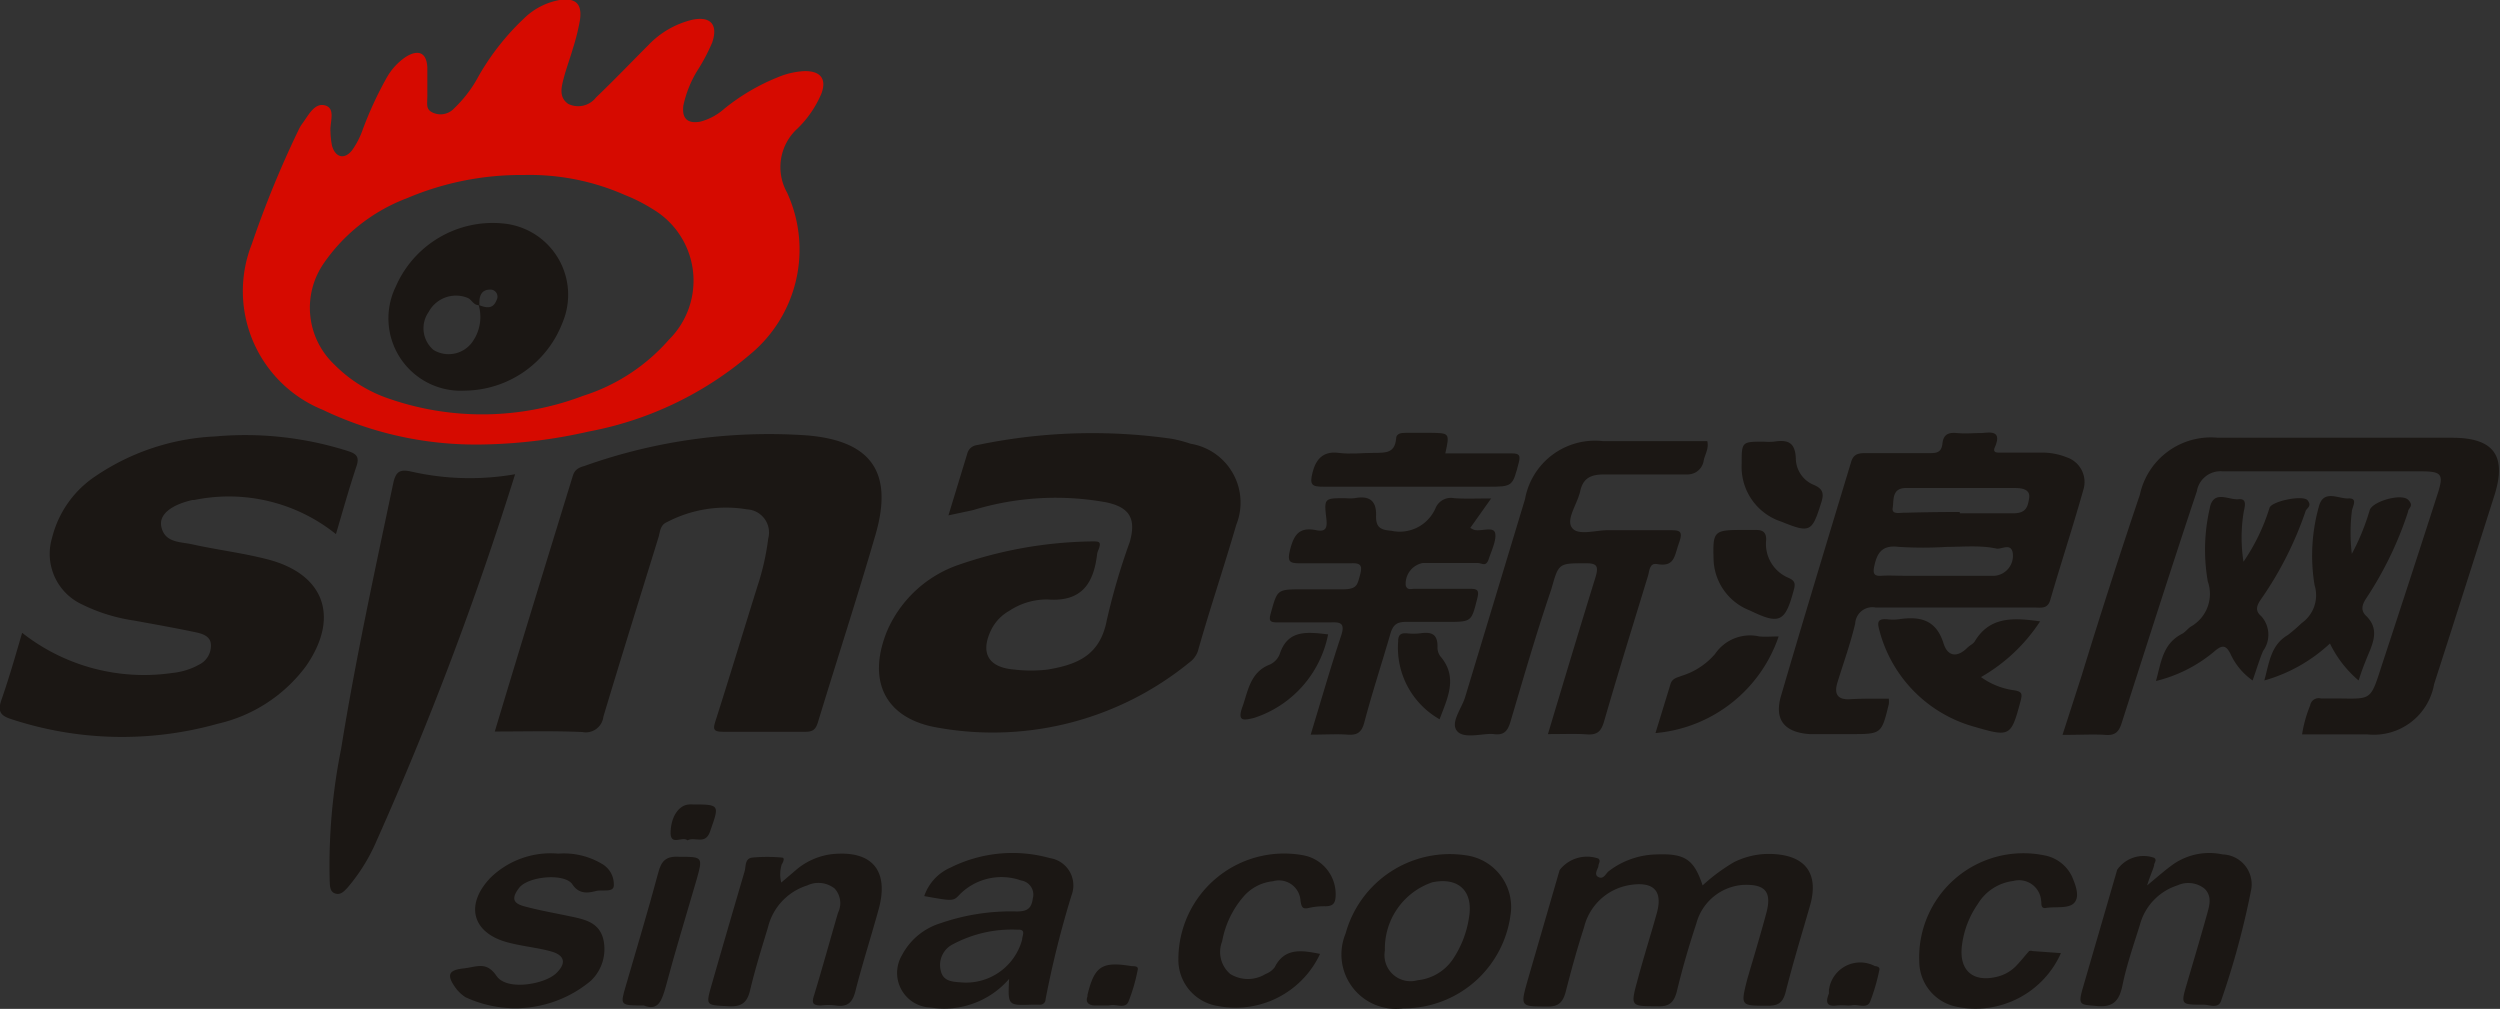 <svg xmlns="http://www.w3.org/2000/svg" viewBox="0 0 96 38.74"><rect x="0" y="0" width="96" height="38.74" fill="#333333" stroke="none"/><defs><style>.cls-1{fill:#d60a00;}.cls-2{fill:#1b1714;}.cls-3{fill:#f9f9f9;}</style></defs><title>about_c_25</title><g id="Layer_2" data-name="Layer 2"><g id="Layer_2-2" data-name="Layer 2"><g id="h7XXDT.tif"><path class="cls-1" d="M18.4,17.07a13.6,13.6,0,0,1-6-1.33A4.92,4.92,0,0,1,9.67,9.37,39.12,39.12,0,0,1,11.46,5a1.44,1.44,0,0,1,.16-.27c.23-.31.46-.8.87-.68s.17.65.2,1a3.17,3.17,0,0,0,.06.55c.13.45.48.54.77.17a3.13,3.13,0,0,0,.4-.77,14,14,0,0,1,.92-2,2.36,2.36,0,0,1,.75-.82c.49-.3.8-.15.82.43,0,.35,0,.71,0,1.06s-.07.53.22.66a.71.71,0,0,0,.81-.17,4.87,4.87,0,0,0,.94-1.24A9.52,9.52,0,0,1,20.12.71,2.61,2.61,0,0,1,21.49,0c.62-.09.87.15.78.77A8.27,8.27,0,0,1,22,1.86c-.11.38-.25.75-.35,1.13s-.19.75.17,1a.87.87,0,0,0,1.07-.25c.69-.66,1.35-1.35,2-2A3.44,3.44,0,0,1,26.58.76c.71-.15,1,.19.77.87a7.32,7.32,0,0,1-.52,1,4.24,4.24,0,0,0-.59,1.43c-.06.5.17.7.66.61a2.27,2.27,0,0,0,.92-.5,8,8,0,0,1,2.09-1.22,3,3,0,0,1,1-.22c.61,0,.84.31.63.87a4.12,4.12,0,0,1-.91,1.33,2,2,0,0,0-.41,2.46,5.22,5.22,0,0,1-1.43,6.23,13.3,13.3,0,0,1-6.18,2.95A19.61,19.61,0,0,1,18.4,17.07ZM20.12,6.72a11.19,11.19,0,0,0-4.49.89,6.79,6.79,0,0,0-3.19,2.49A3,3,0,0,0,12.84,14a5.36,5.36,0,0,0,2.1,1.31,10.91,10.91,0,0,0,7.45-.11,7.3,7.3,0,0,0,3.3-2.16,3.19,3.19,0,0,0-.61-5A6.42,6.42,0,0,0,24,7.49,9.06,9.06,0,0,0,20.12,6.72Z"/><path class="cls-2" d="M19,28.09c1-3.33,2-6.58,3-9.83.08-.25.25-.31.45-.37A21.13,21.13,0,0,1,31,16.72c2.47.21,3.31,1.43,2.62,3.81s-1.48,4.8-2.21,7.2c-.08.26-.18.37-.47.37-1.06,0-2.12,0-3.18,0-.39,0-.38-.12-.28-.43.55-1.72,1.07-3.45,1.61-5.17a9.63,9.63,0,0,0,.41-1.82.89.89,0,0,0-.81-1.12,4.89,4.89,0,0,0-3.08.49c-.26.11-.26.36-.32.57-.71,2.3-1.43,4.6-2.12,6.9a.68.68,0,0,1-.81.59C21.25,28.06,20.17,28.09,19,28.09Z"/><path class="cls-2" d="M36.42,19.79l.72-2.36a.44.44,0,0,1,.39-.34A21.53,21.53,0,0,1,45,16.85a5.32,5.32,0,0,1,.72.19,2.29,2.29,0,0,1,1.75,3.12C47,21.78,46.46,23.37,46,25a.89.89,0,0,1-.33.44A11.94,11.94,0,0,1,36,27.94c-2-.34-2.72-1.78-1.94-3.7a4.63,4.63,0,0,1,2.75-2.55,16.25,16.25,0,0,1,5.13-.9c.26,0,.36,0,.25.3a.69.69,0,0,0-.06.18c-.13,1.13-.59,1.85-1.9,1.75a2.6,2.6,0,0,0-1.48.44,1.69,1.69,0,0,0-.68.71c-.44.89-.13,1.46.87,1.54a5.4,5.4,0,0,0,1.3,0c1.11-.19,2-.53,2.26-1.89a25.28,25.28,0,0,1,.88-3c.26-.9,0-1.34-.9-1.53a10.85,10.85,0,0,0-5.12.3Z"/><path class="cls-2" d="M.85,24.3a7.57,7.57,0,0,0,5.78,1.54,2.62,2.62,0,0,0,1-.31.81.81,0,0,0,.47-.75c0-.36-.34-.45-.63-.51-.77-.16-1.55-.3-2.32-.44a6.7,6.7,0,0,1-2-.62A2.14,2.14,0,0,1,2,20.65a4,4,0,0,1,1.69-2.38,8.89,8.89,0,0,1,4.56-1.51,13,13,0,0,1,5.11.56c.35.11.45.24.32.61-.28.84-.52,1.7-.78,2.58A6.57,6.57,0,0,0,7.46,19.2H7.39c-.79.18-1.28.54-1.2,1,.12.65.73.6,1.18.7,1,.22,1.93.33,2.87.57,2.22.56,2.82,2.22,1.51,4.11a5.83,5.83,0,0,1-3.38,2.21,13.58,13.58,0,0,1-7.92-.17c-.42-.13-.55-.29-.4-.73C.36,26,.59,25.19.85,24.3Z"/><path class="cls-2" d="M88.4,28.2a4.84,4.84,0,0,1,.31-1.11.33.33,0,0,1,.41-.27c.14,0,.29,0,.44,0,1.56,0,1.43.18,1.94-1.39q1.06-3.22,2.1-6.45c.25-.77.17-.88-.63-.88-2.54,0-5.07,0-7.61,0a.92.92,0,0,0-1,.76c-1,3-1.93,5.92-2.88,8.88-.11.36-.25.51-.64.48s-1,0-1.64,0l.73-2.26Q81,22.47,82.17,19a2.79,2.79,0,0,1,3-2.19h9c1.6,0,2.1.7,1.61,2.23q-1.15,3.62-2.31,7.23A2.35,2.35,0,0,1,90.9,28.2Z"/><path class="cls-2" d="M72.53,26.83a1,1,0,0,1,0,.21c-.28,1.15-.28,1.15-1.48,1.15-.52,0-1,0-1.56,0-1-.07-1.37-.58-1.09-1.5.88-3,1.79-6,2.68-8.94.09-.31.27-.35.55-.35.81,0,1.62,0,2.43,0,.28,0,.49,0,.53-.37s.25-.43.57-.4.58,0,.87,0,.89-.18.57.55c-.1.23.13.2.26.2h1.5a2.54,2.54,0,0,1,1,.18A1,1,0,0,1,80,18.81c-.4,1.42-.86,2.82-1.27,4.23-.1.35-.35.29-.59.29-2,0-4.08,0-6.11,0a.66.66,0,0,0-.79.61c-.18.77-.45,1.51-.68,2.26-.14.45,0,.68.49.65S72,26.83,72.53,26.83ZM74.77,21a14.73,14.73,0,0,1-1.86,0c-.64-.08-.83.23-.94.75-.06.28,0,.38.28.36s.58,0,.87,0l3.48,0a.77.77,0,0,0,.69-.87c-.06-.39-.4-.16-.6-.17C76.05,20.93,75.41,21,74.77,21Zm.49-1.29c.69,0,1.37,0,2.06,0,.49,0,.55-.26.6-.59s-.28-.38-.54-.38H73.19c-.56,0-.46.48-.51.76s.29.18.45.19C73.84,19.67,74.55,19.66,75.25,19.66Z"/><path class="cls-2" d="M19.78,18.21a128.59,128.59,0,0,1-5.32,14.08,7,7,0,0,1-1.11,1.79c-.13.14-.27.3-.48.23s-.2-.3-.21-.48a22.75,22.75,0,0,1,.44-5.08c.55-3.42,1.29-6.81,2-10.19.1-.46.26-.55.7-.45A10.1,10.1,0,0,0,19.78,18.21Z"/><path class="cls-2" d="M59.44,28.19c.62-2.06,1.2-4,1.82-6,.14-.46.07-.57-.41-.56-1,0-1,0-1.28,1C59,24.3,58.51,26,58,27.72c-.11.37-.26.52-.64.47s-1.14.21-1.41-.12.19-.87.32-1.33l2.29-7.57a2.73,2.73,0,0,1,3-2.23h4c.07.3-.1.52-.14.76s-.25.53-.66.52c-1.06,0-2.12,0-3.18,0-.49,0-.79.14-.9.64s-.55,1.07-.32,1.4.92.09,1.41.1c.77,0,1.54,0,2.31,0,.41,0,.57,0,.39.5s-.16.92-.84.8c-.28-.05-.29.24-.34.43-.57,1.87-1.15,3.73-1.69,5.6-.11.39-.26.54-.67.51S60,28.19,59.44,28.19Z"/><path class="cls-2" d="M57.26,19.14l-.8,1.13a.72.72,0,0,0,.16.08c.27.06.72-.14.79.11s-.13.67-.24,1-.26.16-.42.16H54.63a.81.81,0,0,0-.65.86c.06.21.23.12.36.13.71,0,1.41,0,2.12,0,.29,0,.34.07.27.36-.23.91-.21.91-1.18.91-.52,0-1,0-1.56,0-.36,0-.5.12-.6.46-.33,1.14-.7,2.26-1,3.4-.1.38-.27.5-.65.47s-.9,0-1.41,0c.4-1.31.76-2.57,1.17-3.8.15-.46,0-.53-.39-.51-.68,0-1.37,0-2.06,0-.3,0-.33-.07-.25-.36.25-.9.24-.91,1.19-.91.52,0,1,0,1.56,0s.57-.17.67-.53.06-.49-.34-.47c-.62,0-1.25,0-1.87,0-.46,0-.61,0-.46-.56s.36-.84,1-.71c.39.08.42-.13.38-.46-.09-.77-.07-.77.72-.77a2,2,0,0,0,.37,0c.58-.11.85.11.82.7,0,.4.15.52.58.55a1.5,1.5,0,0,0,1.71-.88.64.64,0,0,1,.71-.37C56.24,19.16,56.69,19.14,57.26,19.14Z"/><path class="cls-2" d="M65.38,34a7,7,0,0,1,1.2-.89,3,3,0,0,1,1.32-.32c1.4,0,2,.72,1.58,2.07-.31,1.08-.64,2.15-.91,3.23-.11.43-.3.54-.73.53-1,0-1,0-.75-1,.25-.86.51-1.71.74-2.57s-.11-1.1-.89-1.07a2,2,0,0,0-1.8,1.48c-.28.85-.53,1.7-.74,2.57-.11.46-.29.64-.79.61-1,0-1,0-.73-1s.5-1.71.74-2.57-.12-1.22-1-1.09a2.16,2.16,0,0,0-1.79,1.62c-.26.81-.49,1.63-.7,2.46-.11.42-.27.61-.75.59-1,0-1,0-.72-1l1.23-4.24a1.33,1.33,0,0,1,1.49-.44c.1.09,0,.19,0,.28s-.2.33,0,.43.28-.14.4-.23a3.11,3.11,0,0,1,1.85-.64C64.7,32.77,65.05,33,65.38,34Zm-3.93-.24s0,0,0,0l-.08,0s0,0,0,0Z"/><path class="cls-2" d="M38.75,37.59a3.29,3.29,0,0,1-3,1.1,1.33,1.33,0,0,1-1.12-2,2.5,2.5,0,0,1,1.49-1.24A8.27,8.27,0,0,1,39.05,35c.4,0,.56-.12.61-.5a.55.55,0,0,0-.45-.69,2.26,2.26,0,0,0-2.36.54c-.24.26-.25.26-1.36.06a1.84,1.84,0,0,1,1-1.09,5.33,5.33,0,0,1,3.82-.37,1.06,1.06,0,0,1,.84,1.42,37.75,37.75,0,0,0-1,4,.21.21,0,0,1-.24.21h-.31C38.7,38.61,38.7,38.61,38.75,37.59ZM37,37.73a2.23,2.23,0,0,0,2.25-1.65c0-.16.17-.4-.18-.38a4.8,4.8,0,0,0-2.46.55.89.89,0,0,0-.49,1C36.21,37.72,36.62,37.7,37,37.73Z"/><path class="cls-2" d="M53.89,38.72a2.09,2.09,0,0,1-2.22-2.87,4.15,4.15,0,0,1,4.66-3A2,2,0,0,1,58,35.16,4.13,4.13,0,0,1,53.89,38.72Zm-.71-2.22a1,1,0,0,0,1.26,1.14,1.86,1.86,0,0,0,1.38-.85,3.92,3.92,0,0,0,.59-1.56c.17-1-.39-1.56-1.41-1.35A2.69,2.69,0,0,0,53.18,36.5Z"/><path class="cls-2" d="M30,33.89l.54-.46a2.61,2.61,0,0,1,1.4-.63c1.53-.16,2.2.61,1.81,2.08-.29,1.06-.63,2.11-.9,3.17-.11.45-.31.63-.76.56a2.24,2.24,0,0,0-.56,0c-.34,0-.36-.11-.27-.39.32-1.05.61-2.11.92-3.17a.83.83,0,0,0-.13-.93A1,1,0,0,0,31,34a2.24,2.24,0,0,0-1.51,1.61c-.24.79-.49,1.59-.68,2.39-.11.49-.32.67-.84.64-.87-.05-.88,0-.63-.87.41-1.43.83-2.87,1.25-4.3.06-.2,0-.51.31-.54a6.26,6.26,0,0,1,1.12,0c.13,0,.06.17,0,.26A1.28,1.28,0,0,0,30,33.89Z"/><path class="cls-2" d="M82.45,34c.4-.33.69-.59,1-.81a2.43,2.43,0,0,1,1.9-.38,1.15,1.15,0,0,1,1.1,1.33,31.3,31.3,0,0,1-1.15,4.26c-.1.37-.47.17-.7.18-.87,0-.86,0-.62-.82s.53-1.79.78-2.69c.09-.32.18-.66-.1-.94A1,1,0,0,0,83.61,34a2.18,2.18,0,0,0-1.44,1.52c-.24.77-.51,1.54-.67,2.33-.13.63-.4.84-1,.78s-.72,0-.52-.69l1.32-4.54a1.23,1.23,0,0,1,1.42-.46c.12.09,0,.19,0,.27S82.55,33.66,82.45,34Z"/><path class="cls-2" d="M21.44,32.78a2.84,2.84,0,0,1,1.67.39.9.9,0,0,1,.46.83c0,.28-.43.16-.66.21s-.64.19-.93-.25-1.7-.32-2.05.14-.15.61.23.71c.56.15,1.13.25,1.7.37s1.1.22,1.29.82a1.68,1.68,0,0,1-.46,1.66,4.52,4.52,0,0,1-4.82.63,1.47,1.47,0,0,1-.4-.39c-.32-.46-.24-.65.31-.71s.89-.29,1.29.29,1.85.31,2.28-.1.31-.7-.17-.84-1.1-.2-1.64-.34c-1.4-.35-1.71-1.44-.71-2.49A3.31,3.31,0,0,1,21.44,32.78Z"/><path class="cls-2" d="M86.5,26.13a2.54,2.54,0,0,1-.84-1c-.2-.42-.37-.34-.66-.09a5.48,5.48,0,0,1-2.21,1.11c.2-.73.26-1.43,1-1.81.13-.07.22-.2.34-.28a1.44,1.44,0,0,0,.65-1.73,7.06,7.06,0,0,1,.07-2.79c.13-.76.73-.33,1.11-.37s.21.36.19.54a6,6,0,0,0,0,1.86,7.61,7.61,0,0,0,1-2.07c.09-.26,1.29-.5,1.46-.29s0,.28-.07.4A13.44,13.44,0,0,1,86.83,23c-.16.23-.26.44,0,.66A1.06,1.06,0,0,1,86.9,25C86.76,25.33,86.65,25.71,86.5,26.13Z"/><path class="cls-2" d="M90.57,26.13a4.35,4.35,0,0,1-1.1-1.42,6.13,6.13,0,0,1-2.52,1.42c.19-.68.24-1.36.91-1.75a6.58,6.58,0,0,0,.52-.45,1.31,1.31,0,0,0,.5-1.46,6.94,6.94,0,0,1,.16-3c.17-.7.75-.31,1.14-.33s.14.33.13.5a6.9,6.9,0,0,0,0,1.63A8.89,8.89,0,0,0,91,19.58c.13-.34,1.22-.64,1.47-.39s0,.31,0,.46a13.71,13.71,0,0,1-1.59,3.3c-.17.25-.26.49,0,.72.43.44.3.89.1,1.37S90.7,25.73,90.57,26.13Z"/><path class="cls-2" d="M50.69,36.63a3.58,3.58,0,0,1-3.93,2,1.79,1.79,0,0,1-1.51-1.79,4.06,4.06,0,0,1,4.78-4,1.52,1.52,0,0,1,1.26,1.49c0,.31-.06.47-.39.47a2.67,2.67,0,0,0-.62.06c-.25.06-.3,0-.34-.27a.83.83,0,0,0-1.06-.75,1.72,1.72,0,0,0-1.13.59,3.61,3.61,0,0,0-.82,1.72,1.11,1.11,0,0,0,.31,1.25,1.29,1.29,0,0,0,1.36,0,.76.76,0,0,0,.35-.26C49.33,36.38,50,36.49,50.69,36.63Z"/><path class="cls-2" d="M79.14,36.6a3.59,3.59,0,0,1-4,2.06,1.78,1.78,0,0,1-1.44-1.72,4,4,0,0,1,4.77-4.1,1.47,1.47,0,0,1,1.1.83c.14.33.3.76.08,1s-.74.13-1.12.2c-.17,0-.13-.16-.15-.28a.85.85,0,0,0-1.07-.76,1.85,1.85,0,0,0-1.36.88,3.56,3.56,0,0,0-.62,1.67c-.08.89.43,1.33,1.3,1.14a1.51,1.51,0,0,0,.76-.4c.19-.19.35-.4.53-.6a.17.17,0,0,1,.12,0Z"/><path class="cls-2" d="M78.34,23.86A6.63,6.63,0,0,1,76.07,26a2.83,2.83,0,0,0,1.29.51c.29.05.3.14.23.41-.36,1.35-.4,1.39-1.73,1a5.2,5.2,0,0,1-3.69-3.71c-.09-.32-.07-.46.3-.43a1.8,1.8,0,0,0,.44,0c.8-.12,1.43,0,1.72.92.16.52.53.56.92.17.09-.09.22-.14.28-.24C76.41,23.66,77.33,23.72,78.34,23.86Z"/><path class="cls-2" d="M55.5,17.41c.89,0,1.72,0,2.55,0,.3,0,.34.08.27.36-.24.91-.23.92-1.19.92-2.1,0-4.2,0-6.3,0-.45,0-.55-.06-.43-.54s.38-.84,1-.76c.45.06.91,0,1.37,0s.79,0,.84-.54c0-.21.2-.23.38-.23h.94C55.67,16.63,55.67,16.63,55.5,17.41Z"/><path class="cls-2" d="M24.72,38.61c-.91,0-.91,0-.69-.75.42-1.45.86-2.9,1.25-4.36.12-.45.3-.63.8-.6.91,0,.92,0,.66.91-.39,1.35-.81,2.7-1.17,4.06C25.42,38.4,25.29,38.84,24.72,38.61Z"/><path class="cls-2" d="M68.3,24.44a5.5,5.5,0,0,1-4.73,3.71c.2-.65.39-1.27.58-1.89.07-.22.26-.24.43-.31a2.75,2.75,0,0,0,1.28-.84,1.62,1.62,0,0,1,1.7-.67C67.8,24.46,68,24.44,68.3,24.44Z"/><path class="cls-2" d="M66.9,20.35c.17,0,.33,0,.5,0s.44,0,.42.39a1.41,1.41,0,0,0,.86,1.45c.25.11.27.23.2.47-.33,1.23-.54,1.34-1.69.78a2.17,2.17,0,0,1-1.39-2C65.77,20.4,65.82,20.35,66.9,20.35Z"/><path class="cls-2" d="M66.88,17.81c0-.85,0-.85.86-.85a2.32,2.32,0,0,0,.37,0c.52-.08.83,0,.85.66a1.11,1.11,0,0,0,.69,1c.38.16.39.36.28.7-.35,1.11-.42,1.16-1.53.71A2.21,2.21,0,0,1,66.88,17.81Z"/><path class="cls-2" d="M51,24.36a4.23,4.23,0,0,1-2.85,3.21c-.39.09-.65.15-.44-.43s.29-1.33,1.05-1.62a.73.73,0,0,0,.38-.4C49.45,24.16,50.21,24.27,51,24.36Z"/><path class="cls-2" d="M55.28,27.62a3.16,3.16,0,0,1-1.59-3c0-.25.11-.32.34-.3a2.35,2.35,0,0,0,.5,0c.41-.06.68,0,.67.52a.57.57,0,0,0,.1.35C56,26,55.59,26.79,55.28,27.62Z"/><path class="cls-2" d="M42.47,38.61c-.14,0-.29,0-.43,0s-.39-.06-.28-.35l0-.06c.27-1.1.55-1.29,1.7-1.1.1,0,.26,0,.23.13a6.71,6.71,0,0,1-.36,1.24c-.12.27-.45.09-.68.13A1.08,1.08,0,0,1,42.47,38.61Z"/><path class="cls-2" d="M70.91,38.61a2.44,2.44,0,0,0-.37,0c-.43.06-.43-.16-.31-.46l0-.12A1.21,1.21,0,0,1,72,37.1c.09,0,.19.05.17.13a7.4,7.4,0,0,1-.36,1.24c-.12.27-.45.09-.68.13A1.08,1.08,0,0,1,70.91,38.61Z"/><path class="cls-2" d="M26.4,32.27c-.19-.17-.63.21-.65-.26,0-.65.32-1.11.73-1.12h.06c1.11,0,1.09,0,.74,1C27.1,32.48,26.69,32.11,26.4,32.27Z"/><path class="cls-3" d="M61.46,33.75l-.08,0s0,0,0,0l.08,0S61.44,33.73,61.46,33.75Z"/><path class="cls-2" d="M17.86,15a2.78,2.78,0,0,1-2.66-4,4.06,4.06,0,0,1,4.11-2.42,2.75,2.75,0,0,1,2.29,3.81A4.06,4.06,0,0,1,17.86,15Zm.53-3.28c-.21,0-.27-.21-.43-.28a1.19,1.19,0,0,0-1.5.54,1.09,1.09,0,0,0,.19,1.46,1.12,1.12,0,0,0,1.46-.27,1.65,1.65,0,0,0,.27-1.46c.28.11.55.18.69-.19a.27.27,0,0,0-.24-.4c-.35,0-.43.25-.42.54A.2.2,0,0,1,18.4,11.73Z"/></g></g></g></svg>